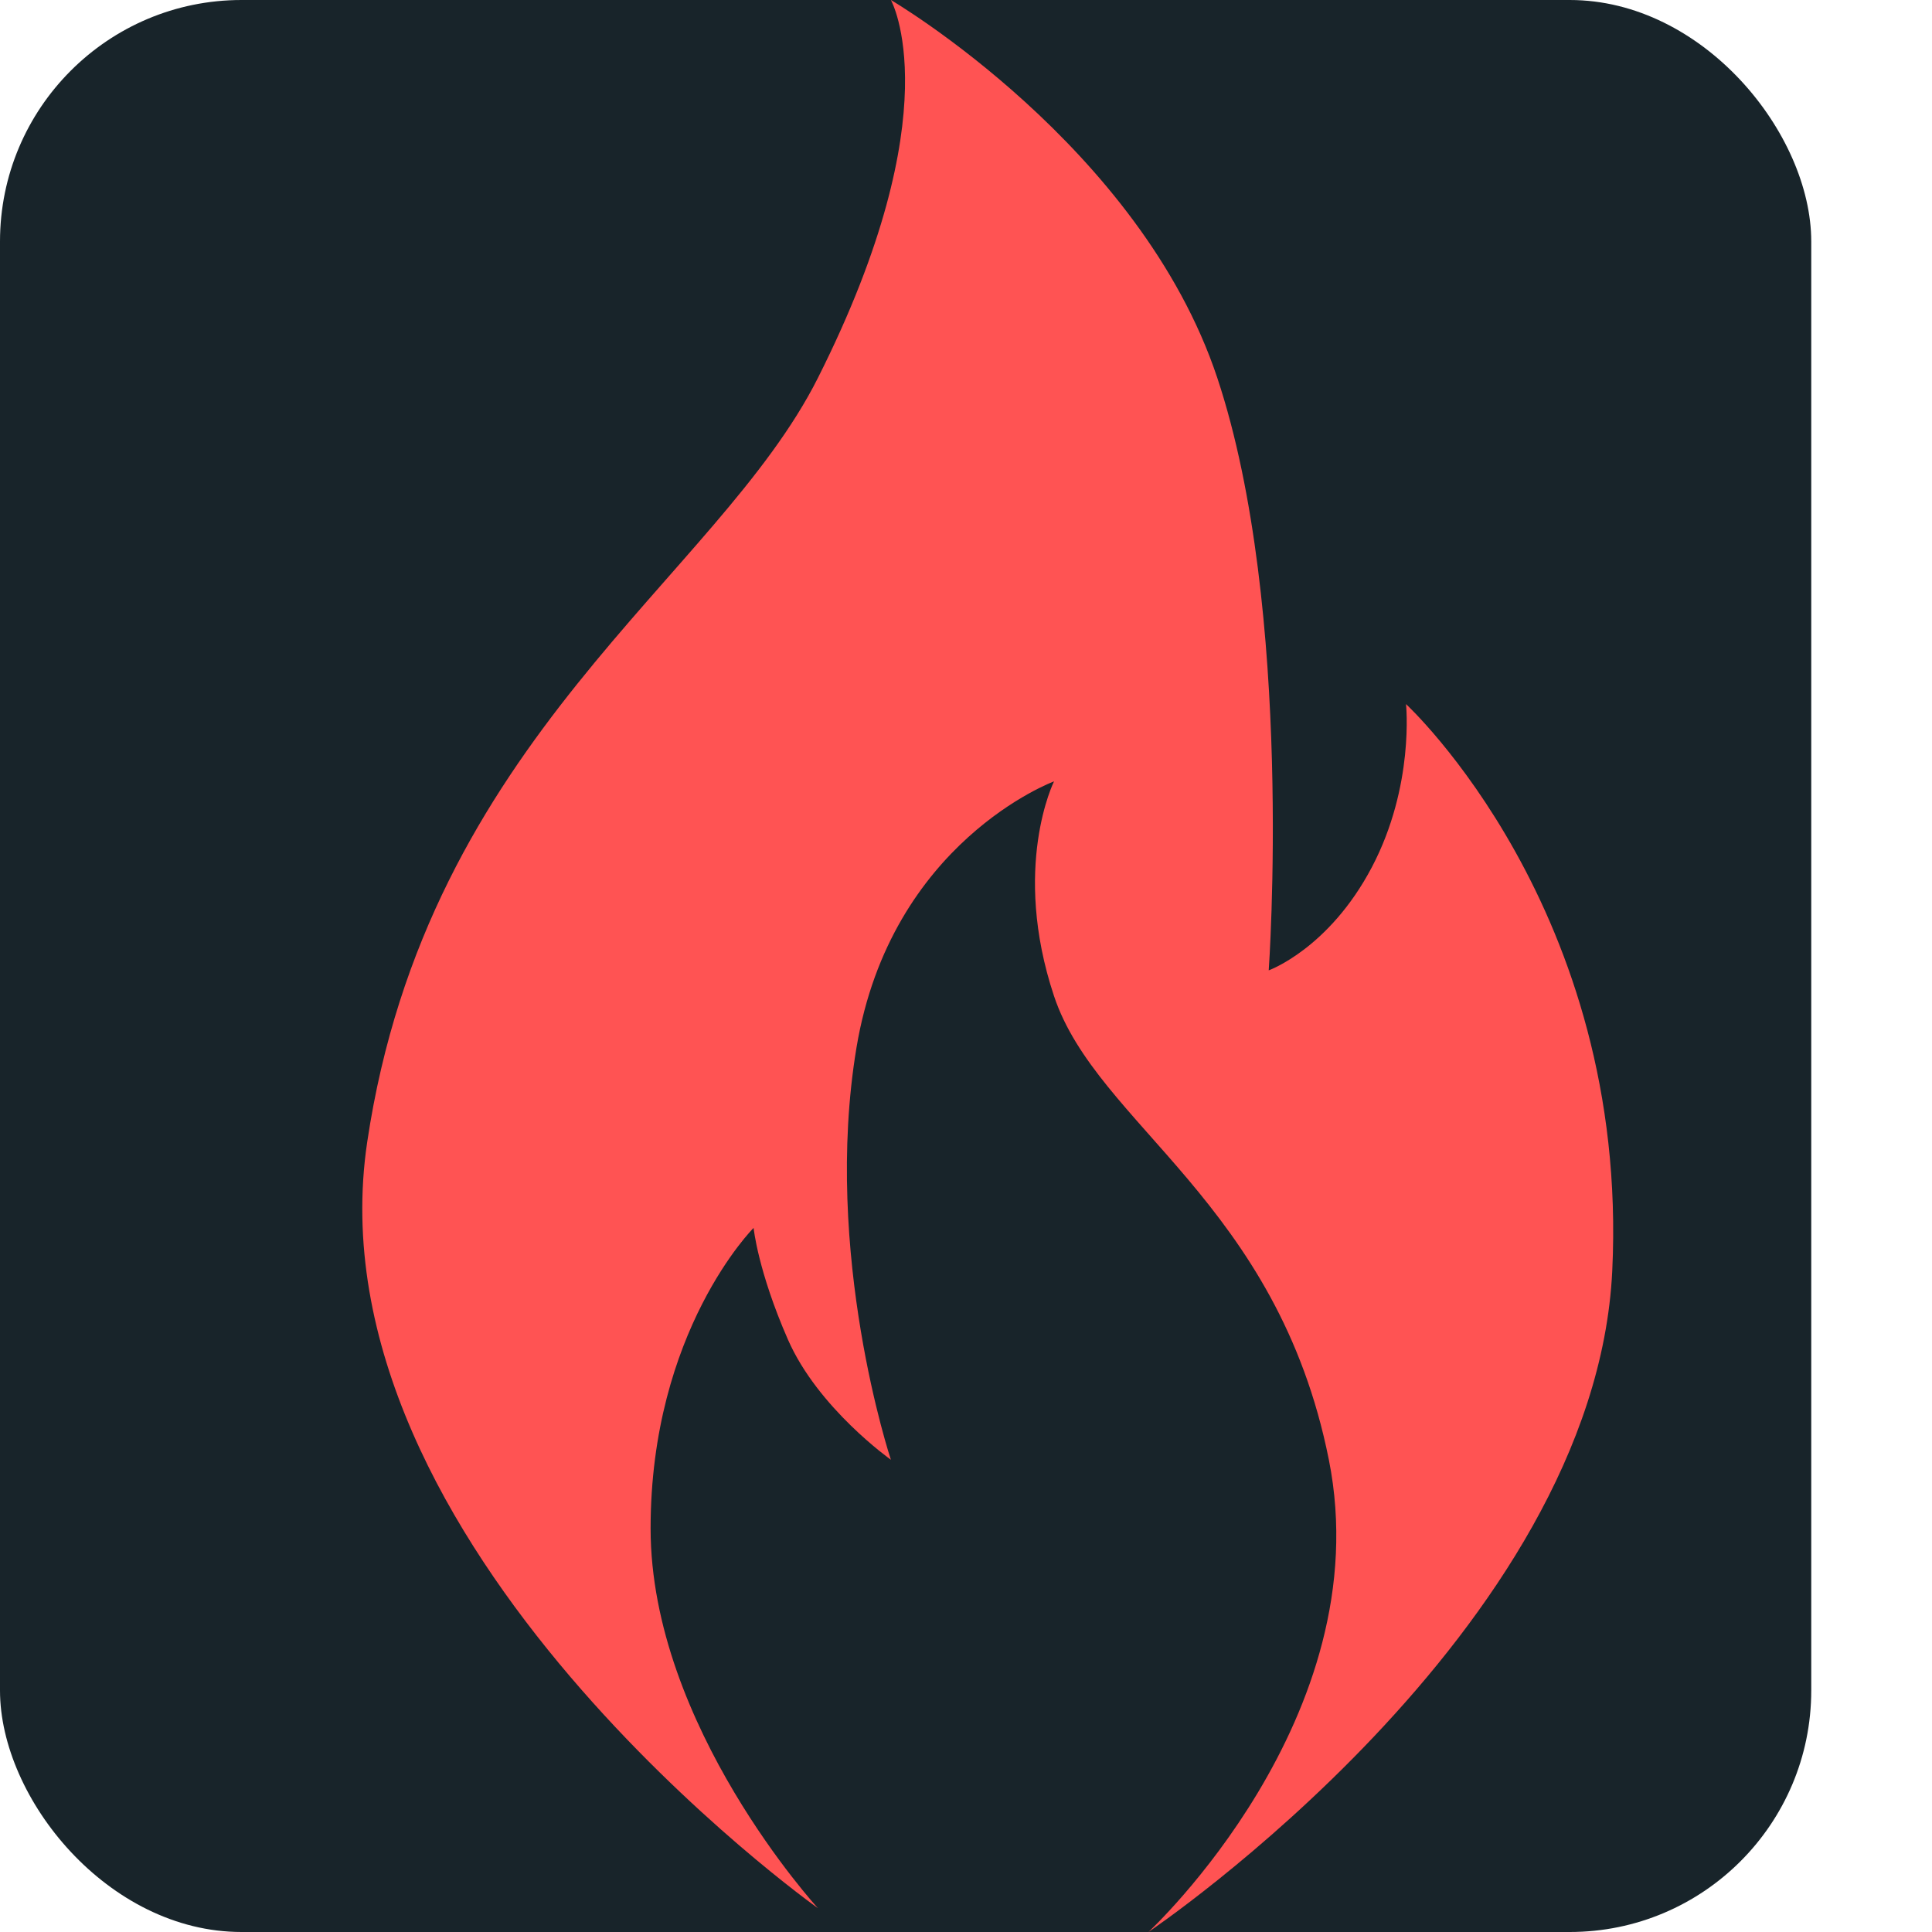 <svg width="16" height="16" viewBox="0 0 16 16" fill="none" xmlns="http://www.w3.org/2000/svg">
<rect width="15" height="16" rx="2" fill="#18242A"/>
<path d="M13.352 10.524C13.495 7.538 11.644 5.831 11.644 5.831C11.644 5.831 11.716 6.507 11.361 7.182C11.005 7.858 10.507 8.036 10.507 8.036C10.507 8.036 10.72 5.049 10.081 3.129C9.442 1.209 7.378 0 7.378 0C7.378 0 7.89 0.911 6.774 3.129C5.939 4.79 3.539 6.116 3.041 9.458C2.543 12.8 6.774 15.803 6.774 15.803C6.774 15.803 5.388 14.293 5.388 12.658C5.388 11.022 6.241 10.169 6.241 10.169C6.241 10.169 6.276 10.524 6.525 11.093C6.774 11.662 7.378 12.089 7.378 12.089C7.378 12.089 6.809 10.382 7.093 8.676C7.378 6.969 8.729 6.471 8.729 6.471C8.729 6.471 8.374 7.182 8.729 8.249C9.084 9.316 10.579 9.956 11.005 12.089C11.431 14.222 9.511 16 9.511 16C9.511 16 13.209 13.511 13.352 10.524Z" fill="#FF5353"/>
</svg>

